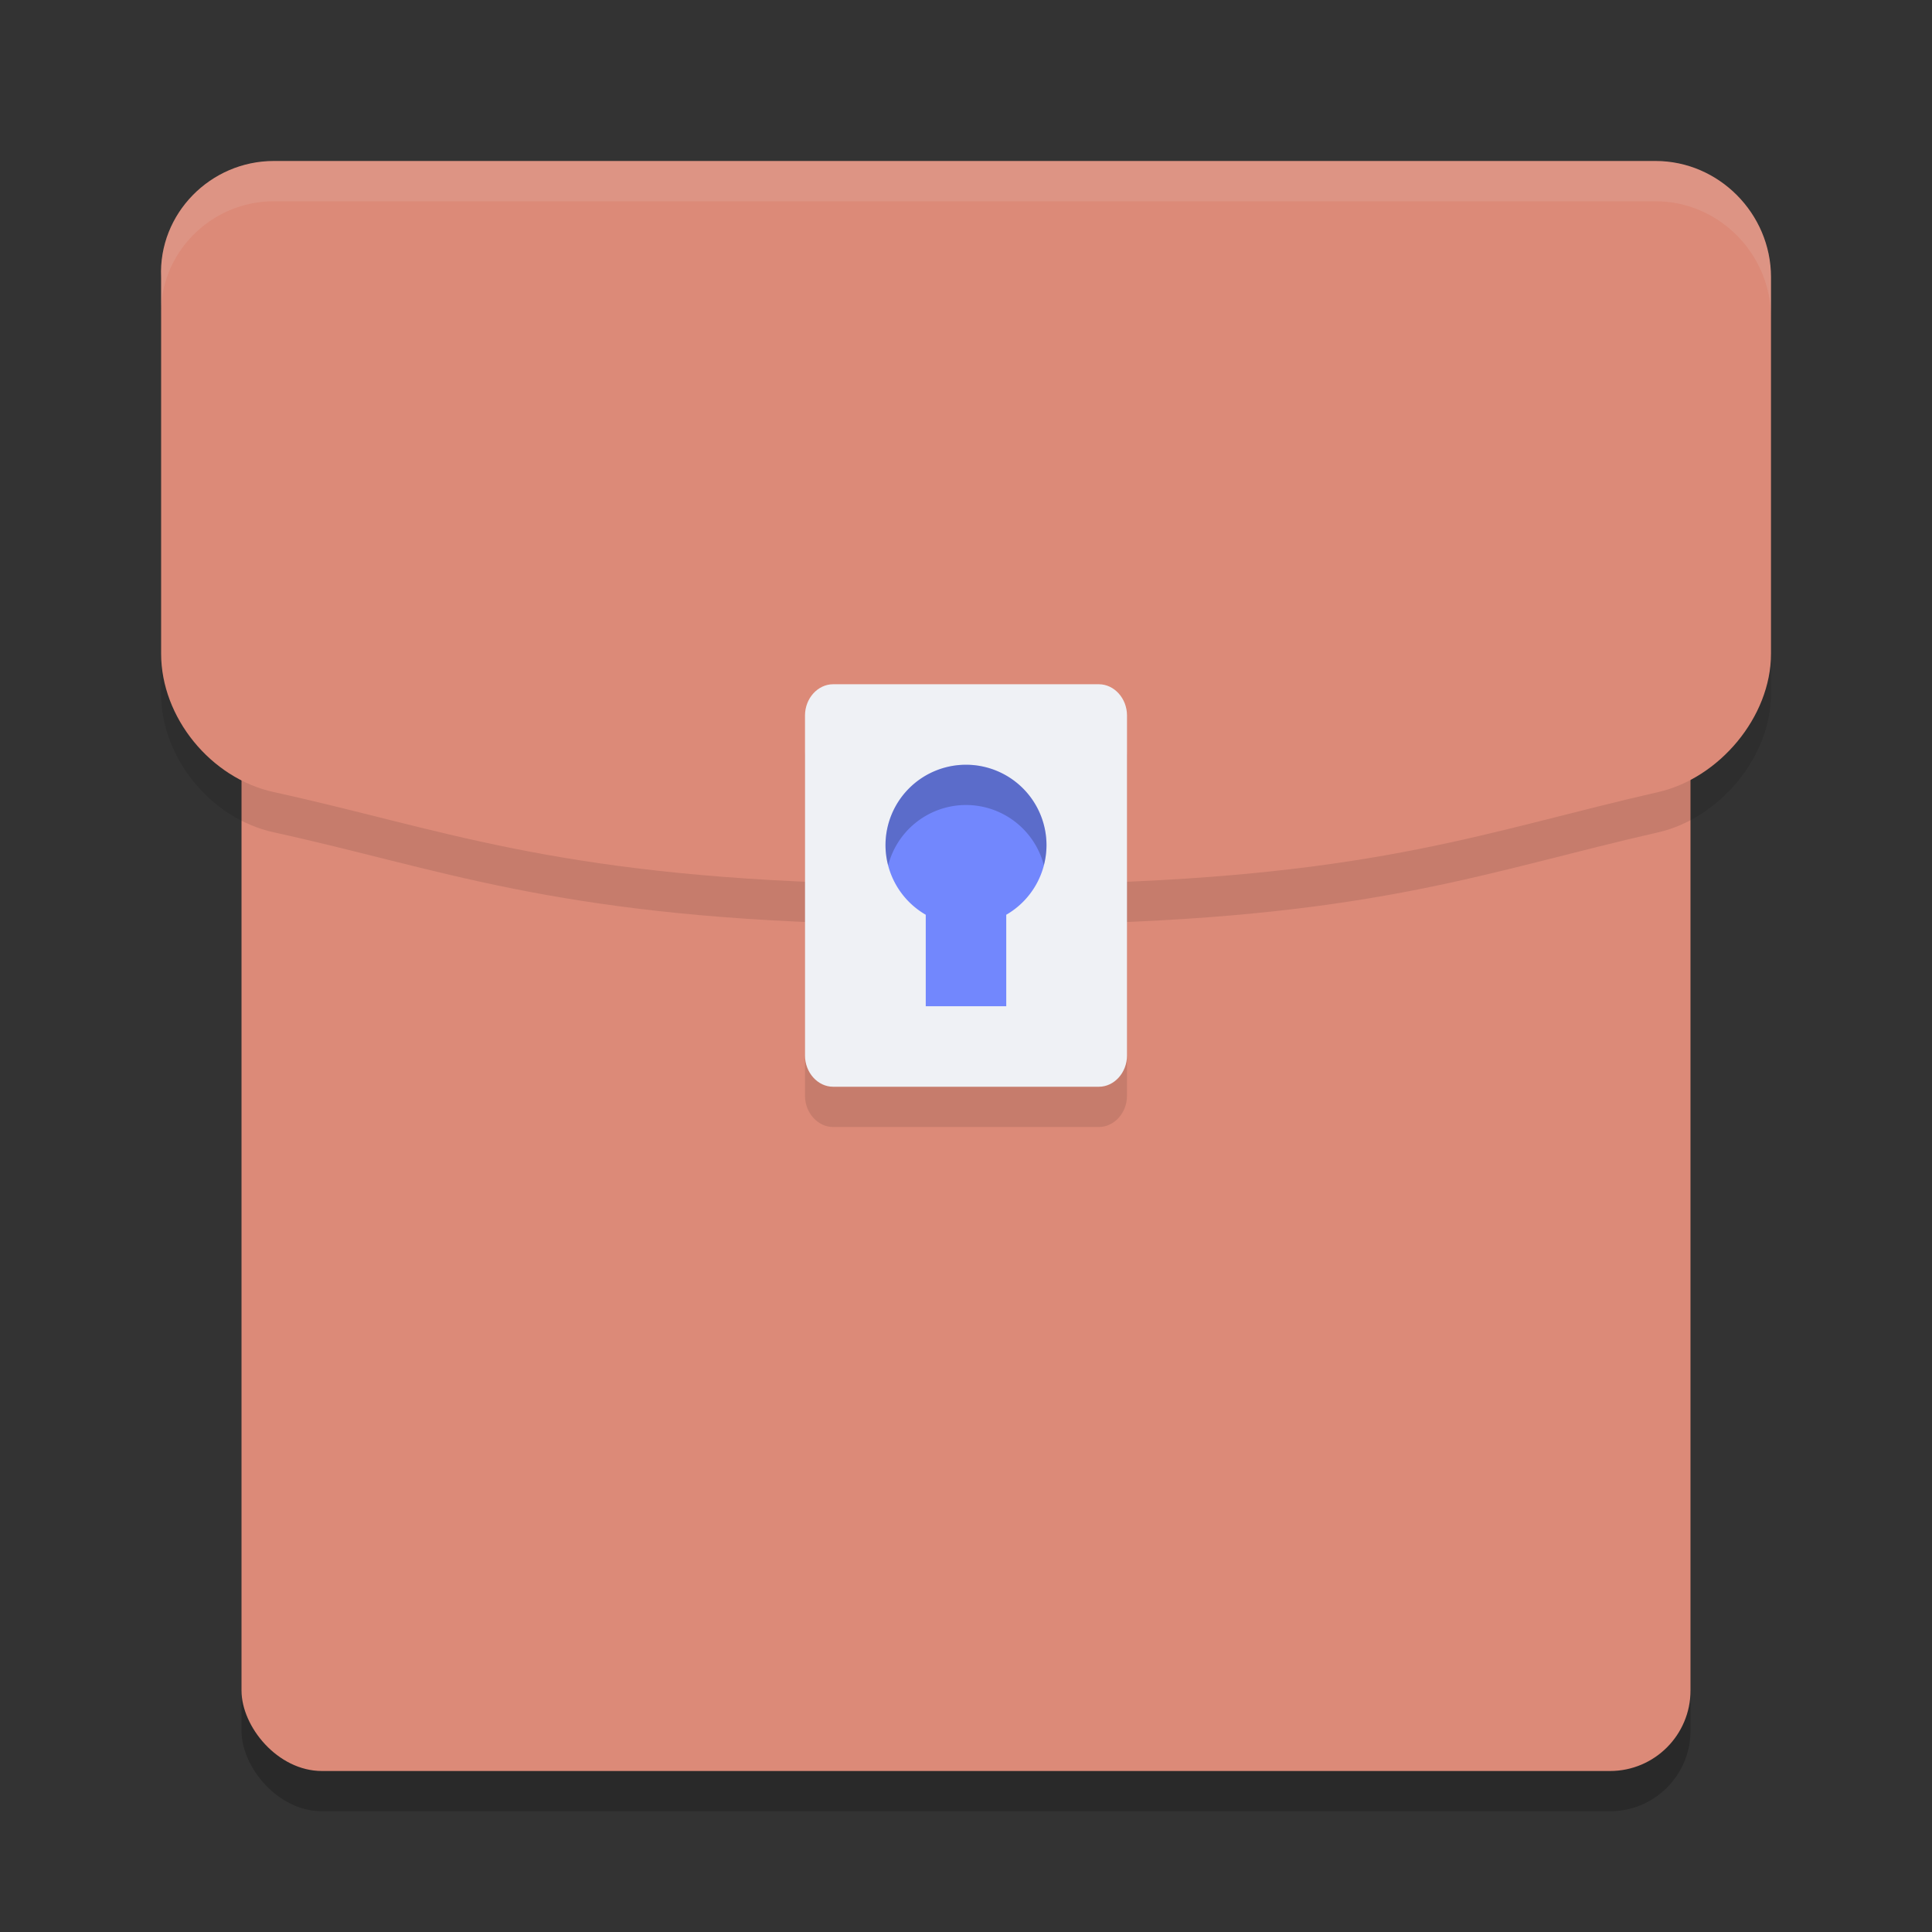 <svg xmlns="http://www.w3.org/2000/svg" width="48" height="48" version="1">
 <rect width="100%" height="100%" fill="#333333" stroke="none"/>
 <rect style="opacity:0.2" width="36" height="36" x="6" y="9" rx="2" ry="2"/>
 <rect style="fill:#dc8a78" width="36" height="36" x="6" y="8" rx="2" ry="2"/>
 <path style="opacity:0.1" d="M 6.801,5 H 41.133 c 1.57,0 2.867,1.307 2.867,2.888 v 9.352 c 0,1.582 -1.297,3.095 -2.798,3.438 -4.232,0.963 -6.894,2.063 -14.334,2.269 -1.57,0.069 -4.164,0.069 -5.733,0 C 13.695,22.742 10.896,21.573 6.801,20.679 5.231,20.335 4.003,18.822 4.003,17.241 V 7.888 C 3.934,6.307 5.231,5 6.801,5 Z"/>
 <path style="fill:#dc8a78" d="M 6.801,4 H 41.133 c 1.57,0 2.867,1.307 2.867,2.888 v 9.352 c 0,1.582 -1.297,3.095 -2.798,3.438 -4.232,0.963 -6.894,2.063 -14.334,2.269 -1.57,0.069 -4.164,0.069 -5.733,0 C 13.695,21.742 10.896,20.573 6.801,19.679 5.231,19.335 4.003,17.822 4.003,16.241 V 6.888 C 3.934,5.307 5.231,4 6.801,4 Z"/>
 <path style="fill:#eff1f5;opacity:0.1" d="M 6.801 4 C 5.231 4 3.934 5.307 4.002 6.889 L 4.002 7.889 C 3.934 6.307 5.231 5 6.801 5 L 41.133 5 C 42.703 5 44 6.307 44 7.889 L 44 6.889 C 44 5.307 42.703 4 41.133 4 L 6.801 4 z"/>
 <path style="opacity:0.1" d="m 20.698,18 h 6.603 C 27.683,18 28,18.352 28,18.775 v 8.451 C 28,27.648 27.683,28 27.302,28 H 20.698 C 20.317,28 20,27.648 20,27.225 V 18.775 C 20,18.352 20.317,18 20.698,18 Z"/>
 <path style="fill:#eff1f5" d="m 20.698,17 h 6.603 C 27.683,17 28,17.352 28,17.775 v 8.451 C 28,26.648 27.683,27 27.302,27 H 20.698 C 20.317,27 20,26.648 20,26.225 V 17.775 C 20,17.352 20.317,17 20.698,17 Z"/>
 <path style="fill:#7287fd" d="m 24,19 a 2,2 0 0 0 -2,2 2,2 0 0 0 1,1.727 V 25 h 2 V 22.727 A 2,2 0 0 0 26,21 2,2 0 0 0 24,19 Z"/>
 <path style="opacity:0.2" d="M 24 19 A 2 2 0 0 0 22 21 A 2 2 0 0 0 22.066 21.5 A 2 2 0 0 1 24 20 A 2 2 0 0 1 25.934 21.496 A 2 2 0 0 0 26 21 A 2 2 0 0 0 24 19 z"/>
</svg>
